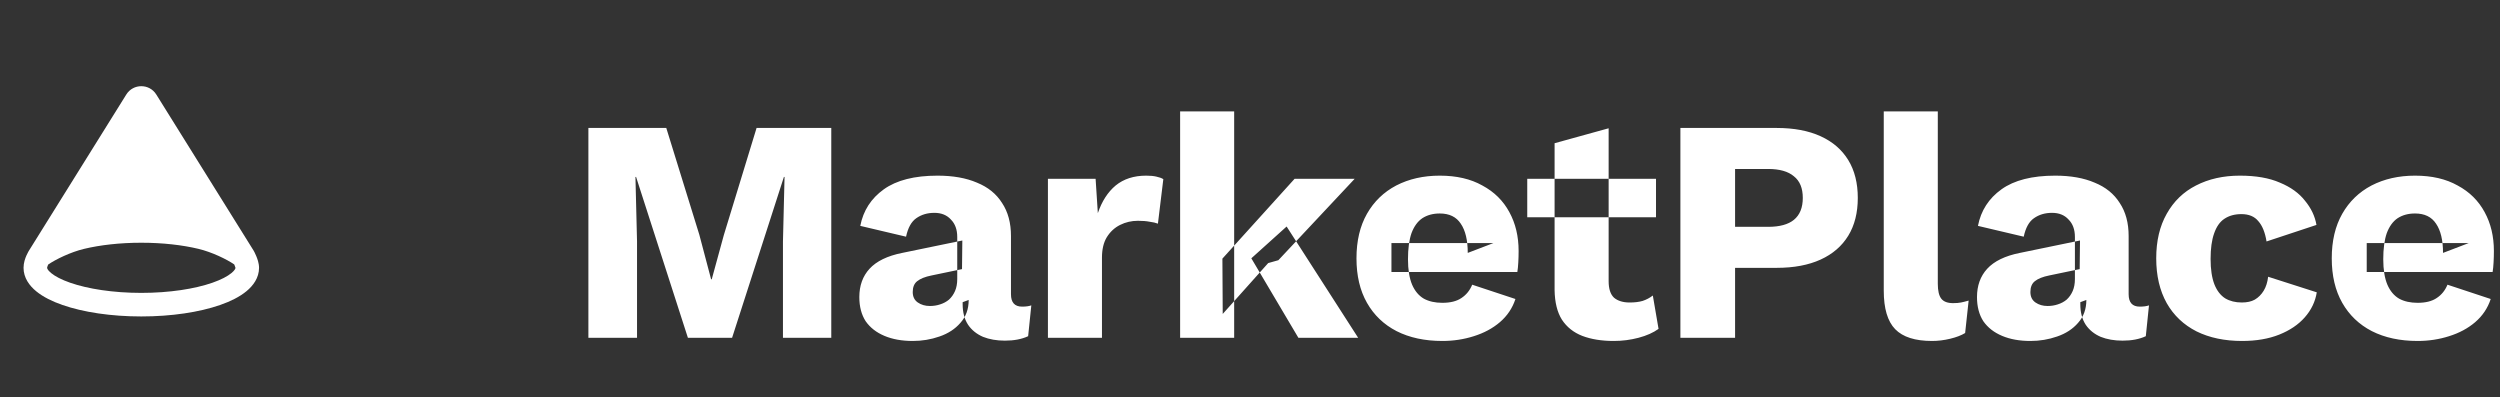 <svg width="141.547" height="22.5" viewBox="0 0 141.547 22.5" fill="none" xmlns="http://www.w3.org/2000/svg" xmlns:xlink="http://www.w3.org/1999/xlink">
	<rect x="0" y="0" width="141.547" height="22.5" fill="#333333" stroke="none"/>
	<desc>
			Created with Pixso.
	</desc>
	<defs>
		<clipPath id="clip1_9">
			<rect id="Depth 6, Frame 0" width="16" height="16" transform="translate(0 3.25)" fill="white" fill-opacity="0"/>
		</clipPath>
	</defs>
	<g clip-path="url(#clip1_9)">
		<path id="Vector - 0" d="M4.609 13.441C5.573 13.211 6.741 13.076 8 13.076C9.259 13.076 10.427 13.211 11.391 13.441C12.305 13.659 13.332 14.172 13.785 14.528L8.283 5.704C8.152 5.494 7.848 5.494 7.717 5.704L2.215 14.528C2.668 14.172 3.695 13.659 4.609 13.441Z" fill="#FFFFFF" fill-opacity="1" fill-rule="evenodd"/>
		<path id="Vector - 1" d="M13.333 15.171C13.332 15.165 13.329 15.155 13.325 15.14C13.315 15.103 13.298 15.059 13.278 15.011C13.272 14.997 13.266 14.983 13.26 14.97C12.837 14.68 11.993 14.27 11.236 14.09C10.329 13.873 9.214 13.743 8 13.743C6.786 13.743 5.671 13.873 4.763 14.09C4 14.272 3.148 14.687 2.728 14.978C2.725 14.986 2.721 14.994 2.717 15.003C2.7 15.042 2.686 15.079 2.677 15.113C2.668 15.145 2.667 15.161 2.667 15.163C2.667 15.171 2.67 15.276 2.895 15.46C3.115 15.642 3.474 15.834 3.976 16.009C4.975 16.356 6.397 16.583 8 16.583C9.603 16.583 11.025 16.356 12.024 16.009C12.526 15.834 12.885 15.642 13.105 15.46C13.3 15.3 13.329 15.2 13.333 15.171ZM1.651 14.173L7.151 5.351C7.543 4.723 8.457 4.723 8.849 5.351L14.351 14.176C14.357 14.185 14.363 14.195 14.368 14.204L13.785 14.528C14.368 14.204 14.368 14.204 14.368 14.204L14.368 14.205L14.369 14.206L14.37 14.208L14.373 14.214C14.376 14.219 14.379 14.225 14.383 14.232C14.391 14.248 14.402 14.268 14.415 14.293C14.44 14.343 14.473 14.413 14.507 14.494C14.563 14.627 14.667 14.894 14.667 15.163C14.667 15.731 14.334 16.176 13.952 16.49C13.565 16.809 13.045 17.066 12.462 17.268C11.289 17.677 9.711 17.917 8 17.917C6.289 17.917 4.712 17.677 3.538 17.268C2.955 17.066 2.435 16.809 2.048 16.49C1.666 16.176 1.333 15.731 1.333 15.163C1.333 14.874 1.431 14.614 1.498 14.463C1.535 14.38 1.571 14.31 1.599 14.26C1.613 14.235 1.625 14.214 1.635 14.199C1.639 14.191 1.643 14.185 1.646 14.18L1.649 14.176L1.651 14.173ZM11.996 12.918L8 6.51L4.004 12.918C4.155 12.87 4.306 12.828 4.454 12.793C5.476 12.549 6.697 12.409 8 12.409C9.303 12.409 10.524 12.549 11.546 12.793C11.694 12.828 11.845 12.87 11.996 12.918Z" fill="#FFFFFF" fill-opacity="1" fill-rule="evenodd"/>
	</g>
	<path id="MarketPlace" d="M47.066 7.245L47.066 19.125L44.33 19.125L44.33 13.671L44.42 10.017L44.384 10.017L41.45 19.125L38.948 19.125L36.014 10.017L35.978 10.017L36.068 13.671L36.068 19.125L33.314 19.125L33.314 7.245L37.724 7.245L39.596 13.293L40.262 15.813L40.298 15.813L40.982 13.311L42.836 7.245L47.066 7.245ZM54.198 13.419C54.198 12.999 54.078 12.669 53.838 12.429C53.61 12.177 53.298 12.051 52.902 12.051C52.506 12.051 52.164 12.153 51.876 12.357C51.6 12.549 51.408 12.897 51.3 13.401L48.708 12.789C48.876 11.925 49.32 11.235 50.04 10.719C50.76 10.203 51.774 9.945 53.082 9.945C53.958 9.945 54.702 10.077 55.314 10.341C55.938 10.593 56.412 10.977 56.736 11.493C57.072 11.997 57.24 12.621 57.24 13.365L57.24 16.659C57.24 17.127 57.45 17.361 57.87 17.361C58.086 17.361 58.26 17.337 58.392 17.289L58.212 19.035C57.852 19.203 57.414 19.287 56.898 19.287C56.43 19.287 56.016 19.215 55.656 19.071C55.296 18.915 55.014 18.687 54.81 18.387C54.606 18.075 54.504 17.685 54.504 17.217L54.504 17.109L54.846 16.983C54.846 17.499 54.69 17.931 54.378 18.279C54.078 18.627 53.682 18.885 53.19 19.053C52.71 19.221 52.206 19.305 51.678 19.305C51.066 19.305 50.532 19.209 50.076 19.017C49.62 18.825 49.266 18.549 49.014 18.189C48.774 17.817 48.654 17.361 48.654 16.821C48.654 16.173 48.846 15.639 49.23 15.219C49.626 14.787 50.244 14.487 51.084 14.319L54.486 13.617L54.468 15.237L52.74 15.597C52.38 15.669 52.11 15.777 51.93 15.921C51.762 16.053 51.678 16.257 51.678 16.533C51.678 16.797 51.774 16.995 51.966 17.127C52.158 17.259 52.386 17.325 52.65 17.325C52.854 17.325 53.046 17.295 53.226 17.235C53.418 17.175 53.586 17.085 53.73 16.965C53.874 16.833 53.988 16.671 54.072 16.479C54.156 16.287 54.198 16.059 54.198 15.795L54.198 13.419ZM59.332 19.125L59.332 10.125L62.032 10.125L62.158 12.069C62.386 11.397 62.722 10.875 63.166 10.503C63.622 10.131 64.198 9.945 64.894 9.945C65.122 9.945 65.314 9.963 65.47 9.999C65.638 10.035 65.77 10.083 65.866 10.143L65.56 12.663C65.44 12.615 65.284 12.579 65.092 12.555C64.912 12.519 64.69 12.501 64.426 12.501C64.066 12.501 63.73 12.579 63.418 12.735C63.106 12.891 62.854 13.125 62.662 13.437C62.482 13.737 62.392 14.121 62.392 14.589L62.392 19.125L59.332 19.125ZM76.699 10.125L72.379 14.733L71.803 14.895L69.229 17.775L69.211 14.643L73.297 10.125L76.699 10.125ZM69.877 6.309L69.877 19.125L66.817 19.125L66.817 6.309L69.877 6.309ZM72.847 12.825L76.897 19.125L73.513 19.125L70.849 14.625L72.847 12.825ZM81.662 19.305C80.666 19.305 79.802 19.119 79.07 18.747C78.35 18.375 77.792 17.841 77.396 17.145C77 16.449 76.802 15.609 76.802 14.625C76.802 13.641 77 12.801 77.396 12.105C77.792 11.409 78.344 10.875 79.052 10.503C79.772 10.131 80.594 9.945 81.518 9.945C82.466 9.945 83.27 10.131 83.93 10.503C84.602 10.863 85.112 11.367 85.46 12.015C85.808 12.651 85.982 13.383 85.982 14.211C85.982 14.427 85.976 14.643 85.964 14.859C85.952 15.075 85.934 15.255 85.91 15.399L78.782 15.399L78.782 13.761L84.56 13.761L83.102 14.319C83.102 13.599 82.97 13.047 82.706 12.663C82.454 12.279 82.058 12.087 81.518 12.087C81.134 12.087 80.804 12.177 80.528 12.357C80.264 12.537 80.06 12.819 79.916 13.203C79.784 13.587 79.718 14.079 79.718 14.679C79.718 15.267 79.796 15.747 79.952 16.119C80.108 16.479 80.33 16.743 80.618 16.911C80.906 17.067 81.254 17.145 81.662 17.145C82.118 17.145 82.478 17.055 82.742 16.875C83.018 16.695 83.222 16.443 83.354 16.119L85.802 16.929C85.634 17.445 85.34 17.883 84.92 18.243C84.512 18.591 84.02 18.855 83.444 19.035C82.88 19.215 82.286 19.305 81.662 19.305ZM91.079 7.263L91.079 15.921C91.079 16.353 91.181 16.665 91.385 16.857C91.601 17.037 91.895 17.127 92.267 17.127C92.555 17.127 92.801 17.097 93.005 17.037C93.221 16.965 93.413 16.863 93.581 16.731L93.905 18.621C93.605 18.837 93.227 19.005 92.771 19.125C92.315 19.245 91.847 19.305 91.367 19.305C90.683 19.305 90.089 19.209 89.585 19.017C89.093 18.825 88.709 18.519 88.433 18.099C88.169 17.679 88.031 17.121 88.019 16.425L88.019 8.109L91.079 7.263ZM93.761 10.125L93.761 12.303L86.471 12.303L86.471 10.125L93.761 10.125ZM100.596 7.245C101.568 7.245 102.396 7.401 103.08 7.713C103.764 8.025 104.286 8.475 104.646 9.063C105.006 9.651 105.186 10.365 105.186 11.205C105.186 12.045 105.006 12.759 104.646 13.347C104.286 13.935 103.764 14.385 103.08 14.697C102.396 15.009 101.568 15.165 100.596 15.165L98.238 15.165L98.238 19.125L95.142 19.125L95.142 7.245L100.596 7.245ZM100.11 12.843C100.758 12.843 101.244 12.711 101.568 12.447C101.904 12.171 102.072 11.757 102.072 11.205C102.072 10.653 101.904 10.245 101.568 9.981C101.244 9.705 100.758 9.567 100.11 9.567L98.238 9.567L98.238 12.843L100.11 12.843ZM109.716 6.309L109.716 16.065C109.716 16.461 109.782 16.743 109.914 16.911C110.046 17.079 110.268 17.163 110.58 17.163C110.76 17.163 110.91 17.151 111.03 17.127C111.15 17.103 111.294 17.067 111.462 17.019L111.264 18.855C111.048 18.987 110.766 19.095 110.418 19.179C110.07 19.263 109.728 19.305 109.392 19.305C108.432 19.305 107.736 19.083 107.304 18.639C106.872 18.195 106.656 17.469 106.656 16.461L106.656 6.309L109.716 6.309ZM117.479 13.419C117.479 12.999 117.359 12.669 117.119 12.429C116.891 12.177 116.579 12.051 116.183 12.051C115.787 12.051 115.445 12.153 115.157 12.357C114.881 12.549 114.689 12.897 114.581 13.401L111.989 12.789C112.157 11.925 112.601 11.235 113.321 10.719C114.041 10.203 115.055 9.945 116.363 9.945C117.239 9.945 117.983 10.077 118.595 10.341C119.219 10.593 119.693 10.977 120.017 11.493C120.353 11.997 120.521 12.621 120.521 13.365L120.521 16.659C120.521 17.127 120.731 17.361 121.151 17.361C121.367 17.361 121.541 17.337 121.673 17.289L121.493 19.035C121.133 19.203 120.695 19.287 120.179 19.287C119.711 19.287 119.297 19.215 118.937 19.071C118.577 18.915 118.295 18.687 118.091 18.387C117.887 18.075 117.785 17.685 117.785 17.217L117.785 17.109L118.127 16.983C118.127 17.499 117.971 17.931 117.659 18.279C117.359 18.627 116.963 18.885 116.471 19.053C115.991 19.221 115.487 19.305 114.959 19.305C114.347 19.305 113.813 19.209 113.357 19.017C112.901 18.825 112.547 18.549 112.295 18.189C112.055 17.817 111.935 17.361 111.935 16.821C111.935 16.173 112.127 15.639 112.511 15.219C112.907 14.787 113.525 14.487 114.365 14.319L117.767 13.617L117.749 15.237L116.021 15.597C115.661 15.669 115.391 15.777 115.211 15.921C115.043 16.053 114.959 16.257 114.959 16.533C114.959 16.797 115.055 16.995 115.247 17.127C115.439 17.259 115.667 17.325 115.931 17.325C116.135 17.325 116.327 17.295 116.507 17.235C116.699 17.175 116.867 17.085 117.011 16.965C117.155 16.833 117.269 16.671 117.353 16.479C117.437 16.287 117.479 16.059 117.479 15.795L117.479 13.419ZM126.817 9.945C127.729 9.945 128.485 10.077 129.085 10.341C129.697 10.593 130.171 10.935 130.507 11.367C130.855 11.787 131.071 12.243 131.155 12.735L128.329 13.671C128.245 13.155 128.089 12.771 127.861 12.519C127.645 12.255 127.327 12.123 126.907 12.123C126.523 12.123 126.199 12.213 125.935 12.393C125.683 12.561 125.491 12.837 125.359 13.221C125.227 13.593 125.161 14.073 125.161 14.661C125.161 15.249 125.233 15.729 125.377 16.101C125.521 16.461 125.725 16.725 125.989 16.893C126.253 17.049 126.565 17.127 126.925 17.127C127.225 17.127 127.471 17.073 127.663 16.965C127.867 16.845 128.035 16.677 128.167 16.461C128.299 16.245 128.383 15.981 128.419 15.669L131.173 16.551C131.089 17.079 130.861 17.553 130.489 17.973C130.129 18.381 129.649 18.705 129.049 18.945C128.449 19.185 127.747 19.305 126.943 19.305C125.959 19.305 125.101 19.125 124.369 18.765C123.637 18.393 123.073 17.859 122.677 17.163C122.281 16.455 122.083 15.609 122.083 14.625C122.083 13.641 122.281 12.801 122.677 12.105C123.073 11.397 123.625 10.863 124.333 10.503C125.053 10.131 125.881 9.945 126.817 9.945ZM136.881 19.305C135.885 19.305 135.021 19.119 134.289 18.747C133.569 18.375 133.011 17.841 132.615 17.145C132.219 16.449 132.021 15.609 132.021 14.625C132.021 13.641 132.219 12.801 132.615 12.105C133.011 11.409 133.563 10.875 134.271 10.503C134.991 10.131 135.813 9.945 136.737 9.945C137.685 9.945 138.489 10.131 139.149 10.503C139.821 10.863 140.331 11.367 140.679 12.015C141.027 12.651 141.201 13.383 141.201 14.211C141.201 14.427 141.195 14.643 141.183 14.859C141.171 15.075 141.153 15.255 141.129 15.399L134.001 15.399L134.001 13.761L139.779 13.761L138.321 14.319C138.321 13.599 138.189 13.047 137.925 12.663C137.673 12.279 137.277 12.087 136.737 12.087C136.353 12.087 136.023 12.177 135.747 12.357C135.483 12.537 135.279 12.819 135.135 13.203C135.003 13.587 134.937 14.079 134.937 14.679C134.937 15.267 135.015 15.747 135.171 16.119C135.327 16.479 135.549 16.743 135.837 16.911C136.125 17.067 136.473 17.145 136.881 17.145C137.337 17.145 137.697 17.055 137.961 16.875C138.237 16.695 138.441 16.443 138.573 16.119L141.021 16.929C140.853 17.445 140.559 17.883 140.139 18.243C139.731 18.591 139.239 18.855 138.663 19.035C138.099 19.215 137.505 19.305 136.881 19.305Z" fill="#FFFFFF" fill-opacity="1" fill-rule="evenodd"/>
</svg>
